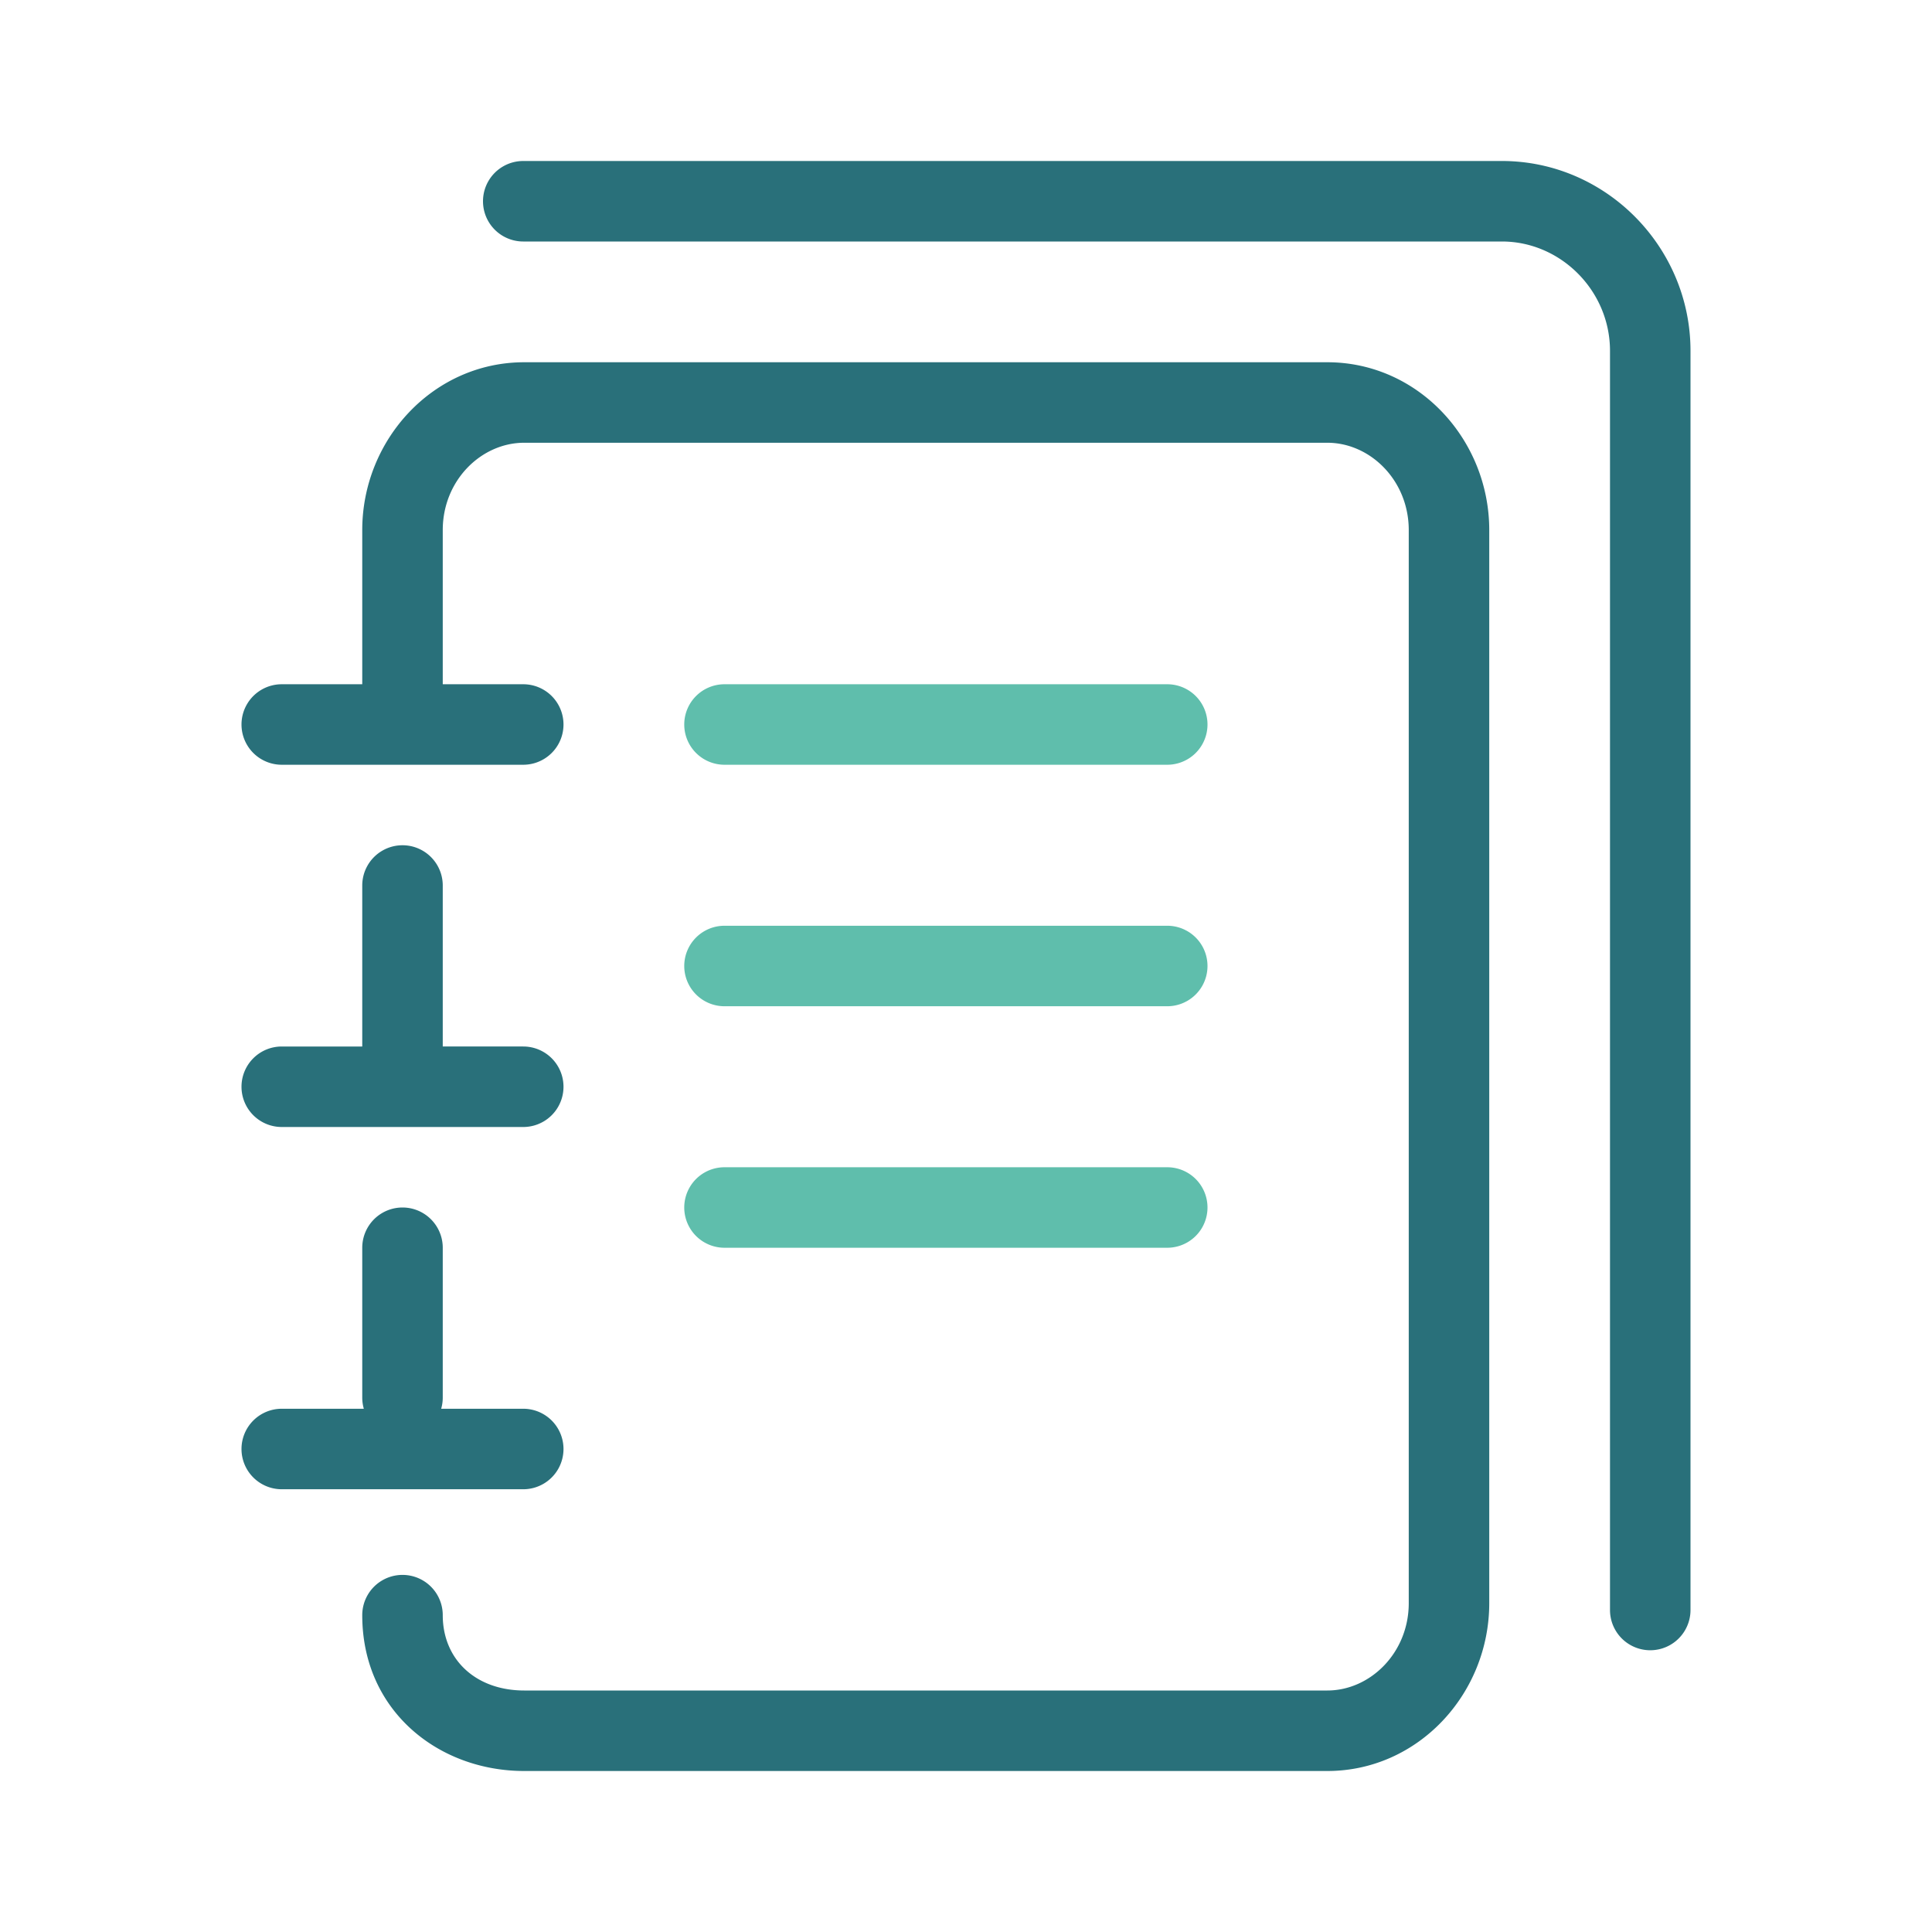 <svg xmlns="http://www.w3.org/2000/svg" width="48" height="48" fill="none" viewBox="0 0 48 48">
  <g fill-rule="evenodd" class="catalog-management" clip-rule="evenodd">
    <path fill="#29707A" d="M13 4a1 1 0 1 0 0 2h24.315C38.775 6 40 7.223 40 8.716V40a1 1 0 1 0 2 0V8.716C42 6.133 39.895 4 37.315 4H13Zm.024 7C11.957 11 11 11.934 11 13.17V17h2a1 1 0 1 1 0 2H7a1 1 0 1 1 0-2h2v-3.83C9 10.92 10.765 9 13.024 9h19.953C35.235 9 37 10.92 37 13.17v26.66c0 2.25-1.765 4.17-4.023 4.17H13.024C10.897 44 9 42.508 9 40.128a1 1 0 1 1 2 0c0 1.107.825 1.872 2.024 1.872h19.953C34.041 42 35 41.066 35 39.83V13.17c0-1.236-.958-2.17-2.023-2.17H13.024ZM6 27a1 1 0 0 1 1-1h2v-4a1 1 0 1 1 2 0v4h2a1 1 0 1 1 0 2H7a1 1 0 0 1-1-1Zm0 9a1 1 0 0 1 1-1h2.039A1 1 0 0 1 9 34.724V31a1 1 0 1 1 2 0v3.724c0 .096-.014.188-.039.276H13a1 1 0 1 1 0 2H7a1 1 0 0 1-1-1Z" class="primary"/>
    <path fill="#5FBEAC" d="M17 18a1 1 0 0 1 1-1h11a1 1 0 1 1 0 2H18a1 1 0 0 1-1-1Zm0 6a1 1 0 0 1 1-1h11a1 1 0 1 1 0 2H18a1 1 0 0 1-1-1Zm1 5a1 1 0 1 0 0 2h11a1 1 0 1 0 0-2H18Z" class="secondary"/>
  </g>
</svg>
